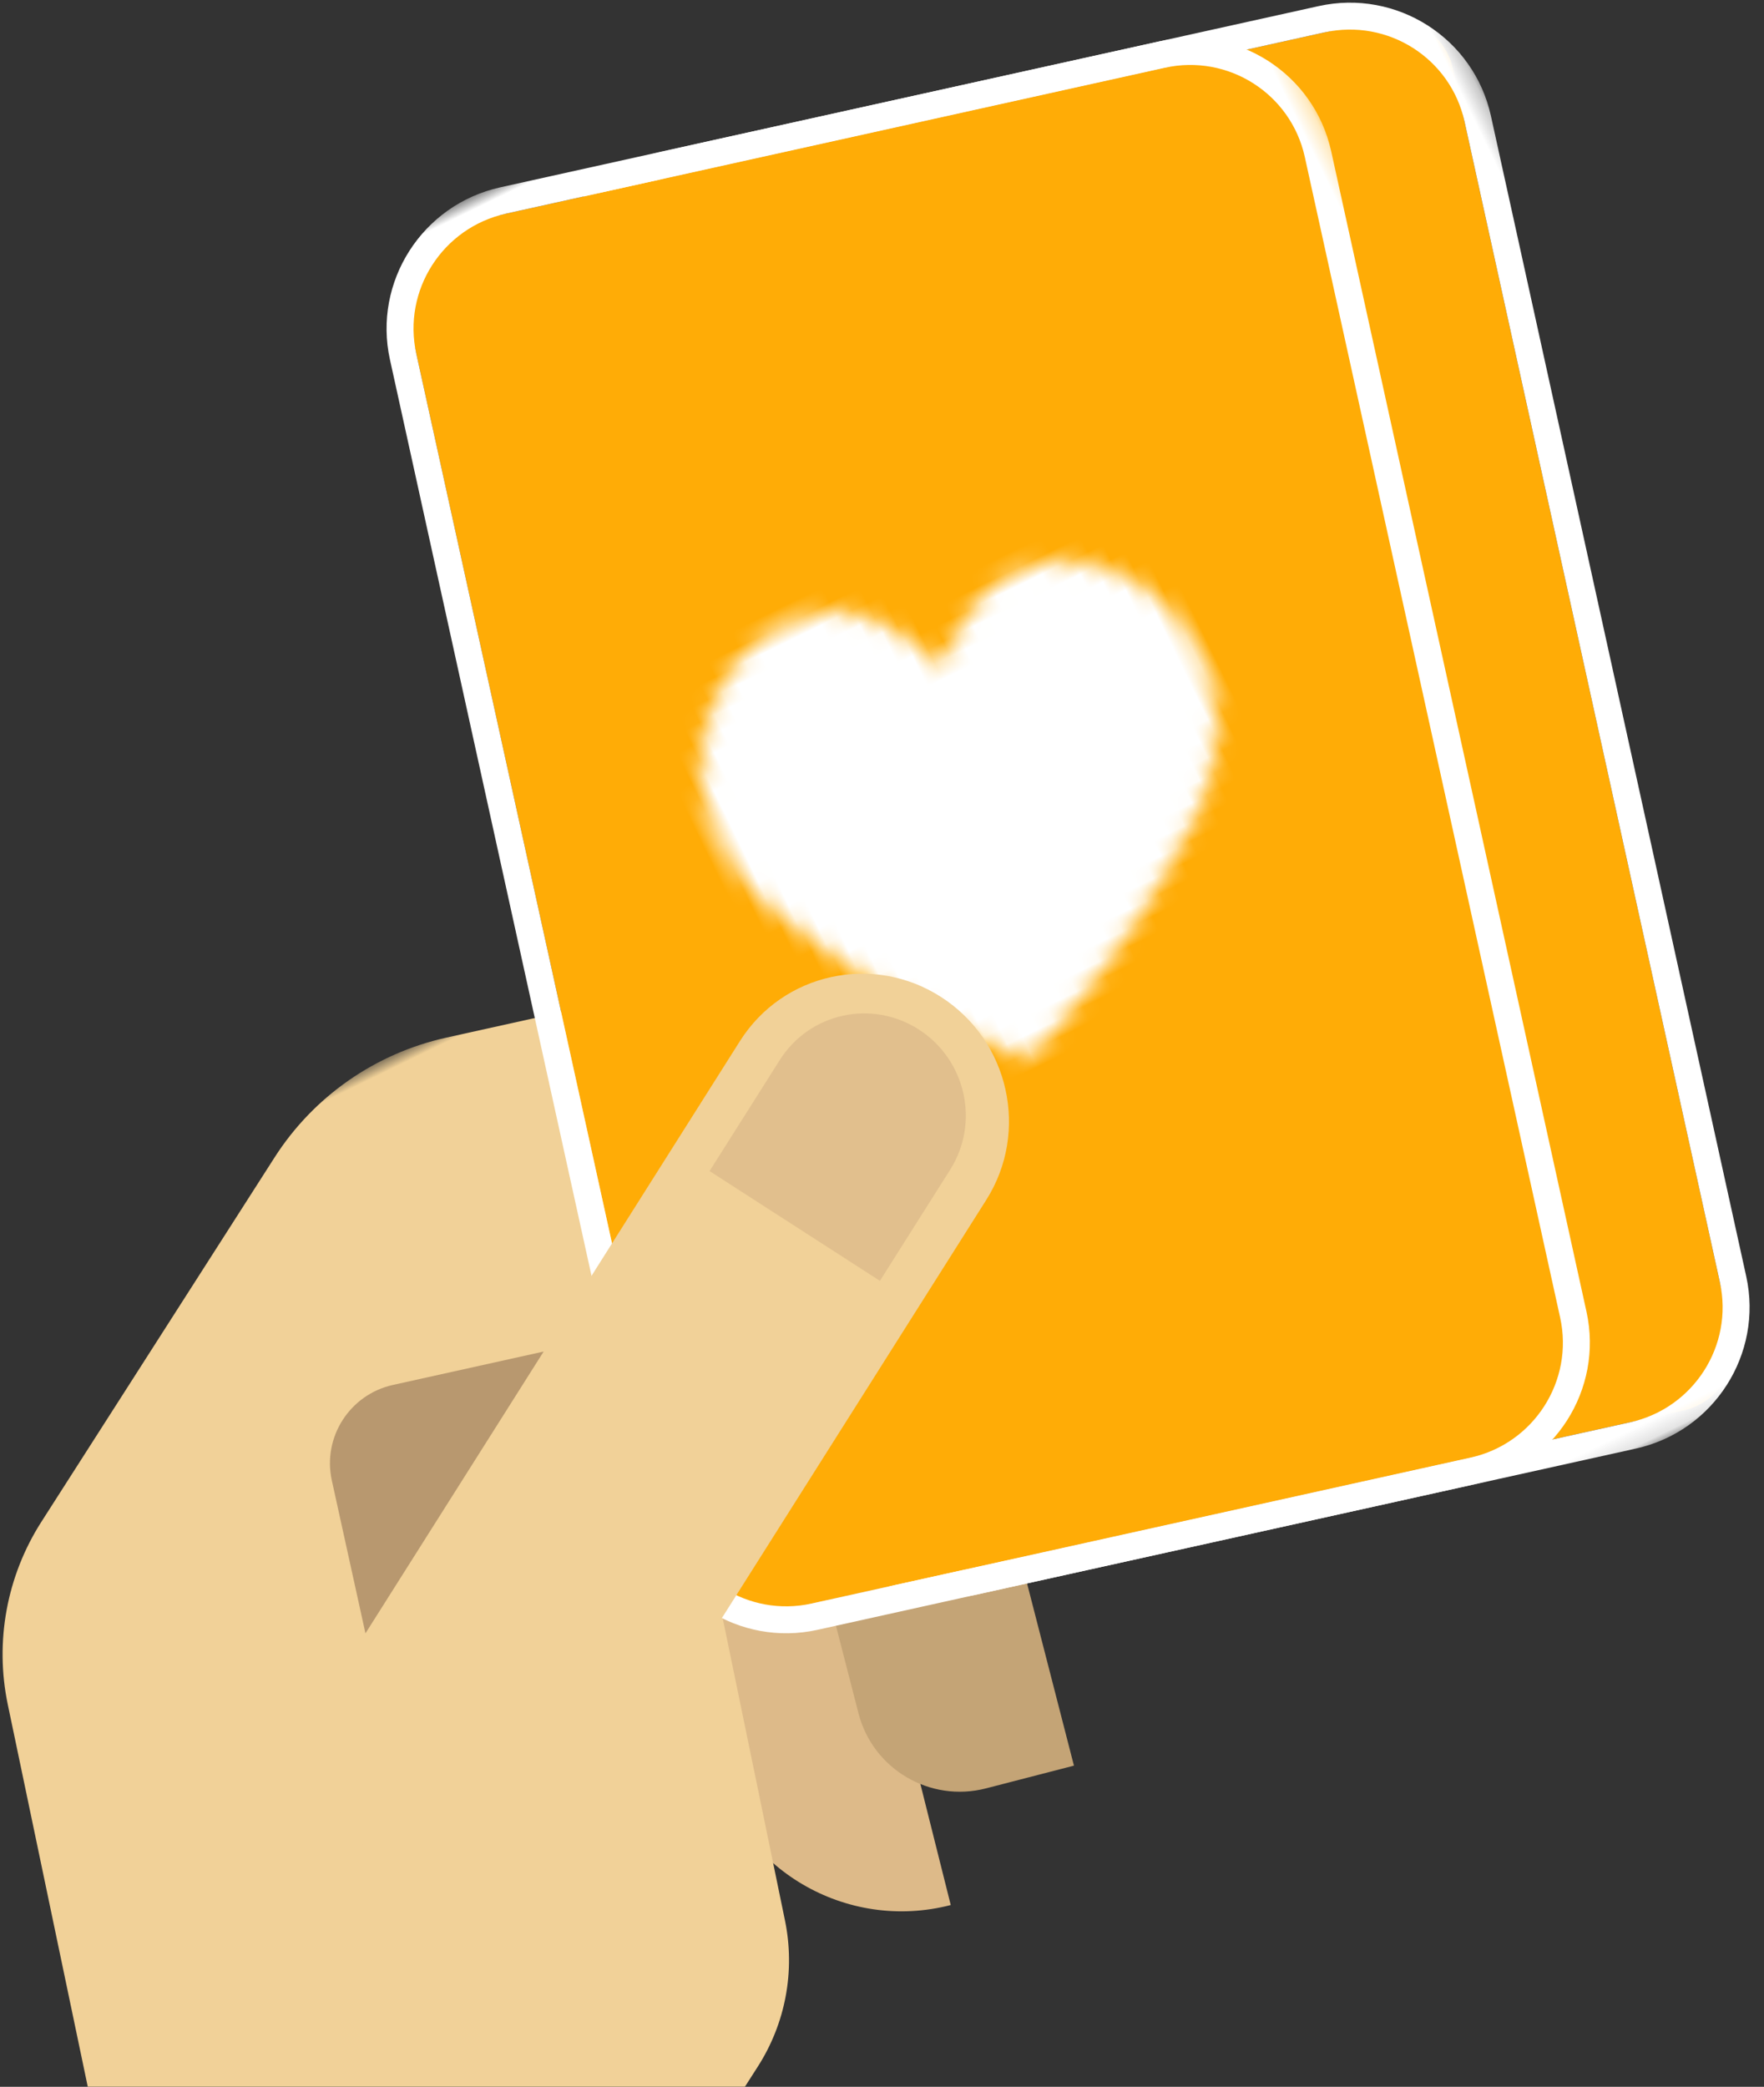 <?xml version="1.0" encoding="UTF-8"?>
<svg width="104px" height="123px" viewBox="0 0 104 123" version="1.1" xmlns="http://www.w3.org/2000/svg" xmlns:xlink="http://www.w3.org/1999/xlink">
    <rect x="0" y="0" width="104" height="123" fill="#333333" stroke="none"/>
    <!-- Generator: Sketch 49 (51002) - http://www.bohemiancoding.com/sketch -->
    <title>svg5</title>
    <desc>Created with Sketch.</desc>
    <defs>
        <polygon id="path-1" points="0 0.812 81.918 0.812 81.918 93.602 0 93.602"></polygon>
        <polygon id="path-3" points="0.543 0.472 72.738 0.472 72.738 94.862 0.543 94.862"></polygon>
        <polygon id="path-5" points="0.551 0.771 72.747 0.771 72.747 95.16 0.551 95.16"></polygon>
        <path d="M0.642,8.224 C0.047,10.68 0.82,14.592 2.347,16.908 C4.205,21.158 10.31,29.471 11.257,29.697 C12.221,29.929 21.265,25.385 24.934,22.375 C27.396,20.98 29.883,17.846 30.479,15.383 C31.752,10.13 29.023,4.952 24.397,3.842 C21.173,3.069 18.142,5.493 16.765,6.83 C16.15,5.015 14.563,1.483 11.338,0.709 C10.743,0.566 10.145,0.497 9.552,0.497 C5.535,0.497 1.75,3.646 0.642,8.224 Z" id="path-7"></path>
    </defs>
    <g id="Page-1" stroke="none" stroke-width="1" fill="none" fill-rule="evenodd">
        <g id="道具箱" transform="translate(-56, -593)">
            <g id="道具05" transform="translate(50, 576)">
                <g id="svg5">
                    <g transform="translate(57.416, 92.996) rotate(-26) translate(-57.416, -92.996) translate(-6.584, 23.996)" id="Page-1">
                        <g>
                            <g id="Group-20">
                                <path d="M57.584,78.416 L52.259,103.65 C46.017,102.38 41.99,96.304 43.263,90.081 L46.282,76.116 L57.584,78.416 Z" id="Fill-1" fill="#DDBA89"></path>
                                <path d="M66.665,78.556 L62.389,99.449 L57.148,98.382 C53.801,97.701 51.641,94.443 52.325,91.106 L55.363,76.256 L66.665,78.556 Z" id="Fill-3" fill="#C4A476"></path>
                                <g id="Group-7" transform="translate(0, 43.398)">
                                    <mask id="mask-2" fill="white">
                                        <use xlink:href="#path-1"></use>
                                    </mask>
                                    <g id="Clip-6"></g>
                                    <path d="M28.558,69.498 L37.87,63.819 C40.458,62.24 42.326,59.716 43.076,56.785 L49.428,31.969 L81.918,12.155 C79.782,9.88 77.014,8.25 73.929,7.509 L47.93,1.26 C43.773,0.261 39.389,0.948 35.741,3.174 L13.975,16.447 C10.736,18.423 8.402,21.585 7.473,25.257 L0.609,52.426 C-0.711,57.651 0.134,63.188 2.954,67.786 L18.753,93.548 L18.981,93.602 L23.351,76.532 C24.101,73.599 25.969,71.075 28.558,69.498" id="Fill-5" fill="#F1D198" mask="url(#mask-2)"></path>
                                </g>
                                <path d="M36.141,61.681 C33.601,61.07 31.045,62.629 30.433,65.162 L28.232,74.264 L45.27,63.874 L36.141,61.681 Z" id="Fill-8" fill="#B8986F"></path>
                                <path d="M103.867,96.386 L58.933,85.586 C56.935,85.105 55.706,83.102 56.188,81.11 L74.153,6.791 C74.634,4.799 76.644,3.573 78.64,4.053 L123.575,14.854 C125.573,15.334 126.801,17.338 126.32,19.329 L108.355,93.65 C107.873,95.641 105.864,96.866 103.867,96.386" id="Fill-10" fill="#FFAC06"></path>
                                <g id="Group-14" transform="translate(54.613, 2.553)">
                                    <mask id="mask-4" fill="white">
                                        <use xlink:href="#path-3"></use>
                                    </mask>
                                    <g id="Clip-13"></g>
                                    <path d="M66.207,10.007 L27.529,0.709 C22.956,-0.389 18.341,2.427 17.238,6.985 L0.782,75.066 C-0.321,79.626 2.502,84.229 7.074,85.328 L45.752,94.624 C50.324,95.724 54.94,92.909 56.043,88.349 L72.5,20.268 C73.602,15.709 70.778,11.106 66.207,10.007 M65.834,11.549 C69.559,12.445 71.851,16.182 70.953,19.896 L54.496,87.977 C53.598,91.692 49.851,93.977 46.125,93.082 L7.447,83.785 C3.722,82.89 1.43,79.153 2.329,75.439 L18.785,7.357 C19.683,3.642 23.431,1.358 27.156,2.253 L65.834,11.549" id="Fill-12" fill="#FFFFFF" mask="url(#mask-4)"></path>
                                </g>
                                <path d="M94.488,94.132 L49.554,83.332 C47.557,82.852 46.328,80.848 46.809,78.856 L64.774,4.536 C65.256,2.544 67.265,1.32 69.262,1.799 L114.197,12.6 C116.195,13.08 117.423,15.084 116.941,17.075 L98.977,91.395 C98.495,93.387 96.485,94.612 94.488,94.132" id="Fill-15" fill="#FFAC06"></path>
                                <g id="Group-19" transform="translate(45.227, 0)">
                                    <mask id="mask-6" fill="white">
                                        <use xlink:href="#path-5"></use>
                                    </mask>
                                    <g id="Clip-18"></g>
                                    <path d="M66.215,10.306 L27.537,1.008 C22.965,-0.091 18.349,2.725 17.247,7.283 L0.79,75.365 C-0.312,79.924 2.51,84.527 7.082,85.627 L45.761,94.922 C50.333,96.022 54.949,93.207 56.051,88.648 L72.508,20.567 C73.61,16.007 70.787,11.404 66.215,10.306 M65.842,11.848 C69.567,12.743 71.859,16.48 70.961,20.194 L54.504,88.277 C53.606,91.99 49.859,94.276 46.134,93.38 L7.455,84.083 C3.731,83.188 1.439,79.452 2.337,75.737 L18.794,7.656 C19.691,3.942 23.439,1.656 27.164,2.551 L65.842,11.848" id="Fill-17" fill="#FFFFFF" mask="url(#mask-6)"></path>
                                </g>
                            </g>
                            <g id="Group-23" transform="translate(67, 31)">
                                <mask id="mask-8" fill="white">
                                    <use xlink:href="#path-7"></use>
                                </mask>
                                <g id="Clip-22"></g>
                                <polygon id="Fill-21" fill="#FFFFFF" mask="url(#mask-8)" points="-17.932 34.781 34.858 47.447 47.029 -2.814 -5.76 -15.481"></polygon>
                            </g>
                            <g id="Group-28" transform="translate(22, 51)">
                                <path d="M41.416,1.43 L22.889,12.868 L5.995,23.297 L4.397,24.284 C0.354,26.779 -0.92,32.111 1.553,36.192 C4.025,40.273 9.306,41.558 13.349,39.062 L15.308,37.853 L32.593,27.182 L50.369,16.208 C54.411,13.713 55.684,8.382 53.212,4.3 C50.74,0.22 45.458,-1.065 41.416,1.43" id="Fill-24" fill="#F1D198"></path>
                                <path d="M49.228,13.681 L42.634,17.752 L36.443,7.534 L43.038,3.463 C45.833,1.738 49.484,2.626 51.193,5.447 C52.903,8.269 52.023,11.954 49.228,13.681" id="Fill-26" fill="#E1BF8D"></path>
                            </g>
                        </g>
                    </g>
                </g>
            </g>
        </g>
    </g>
</svg>